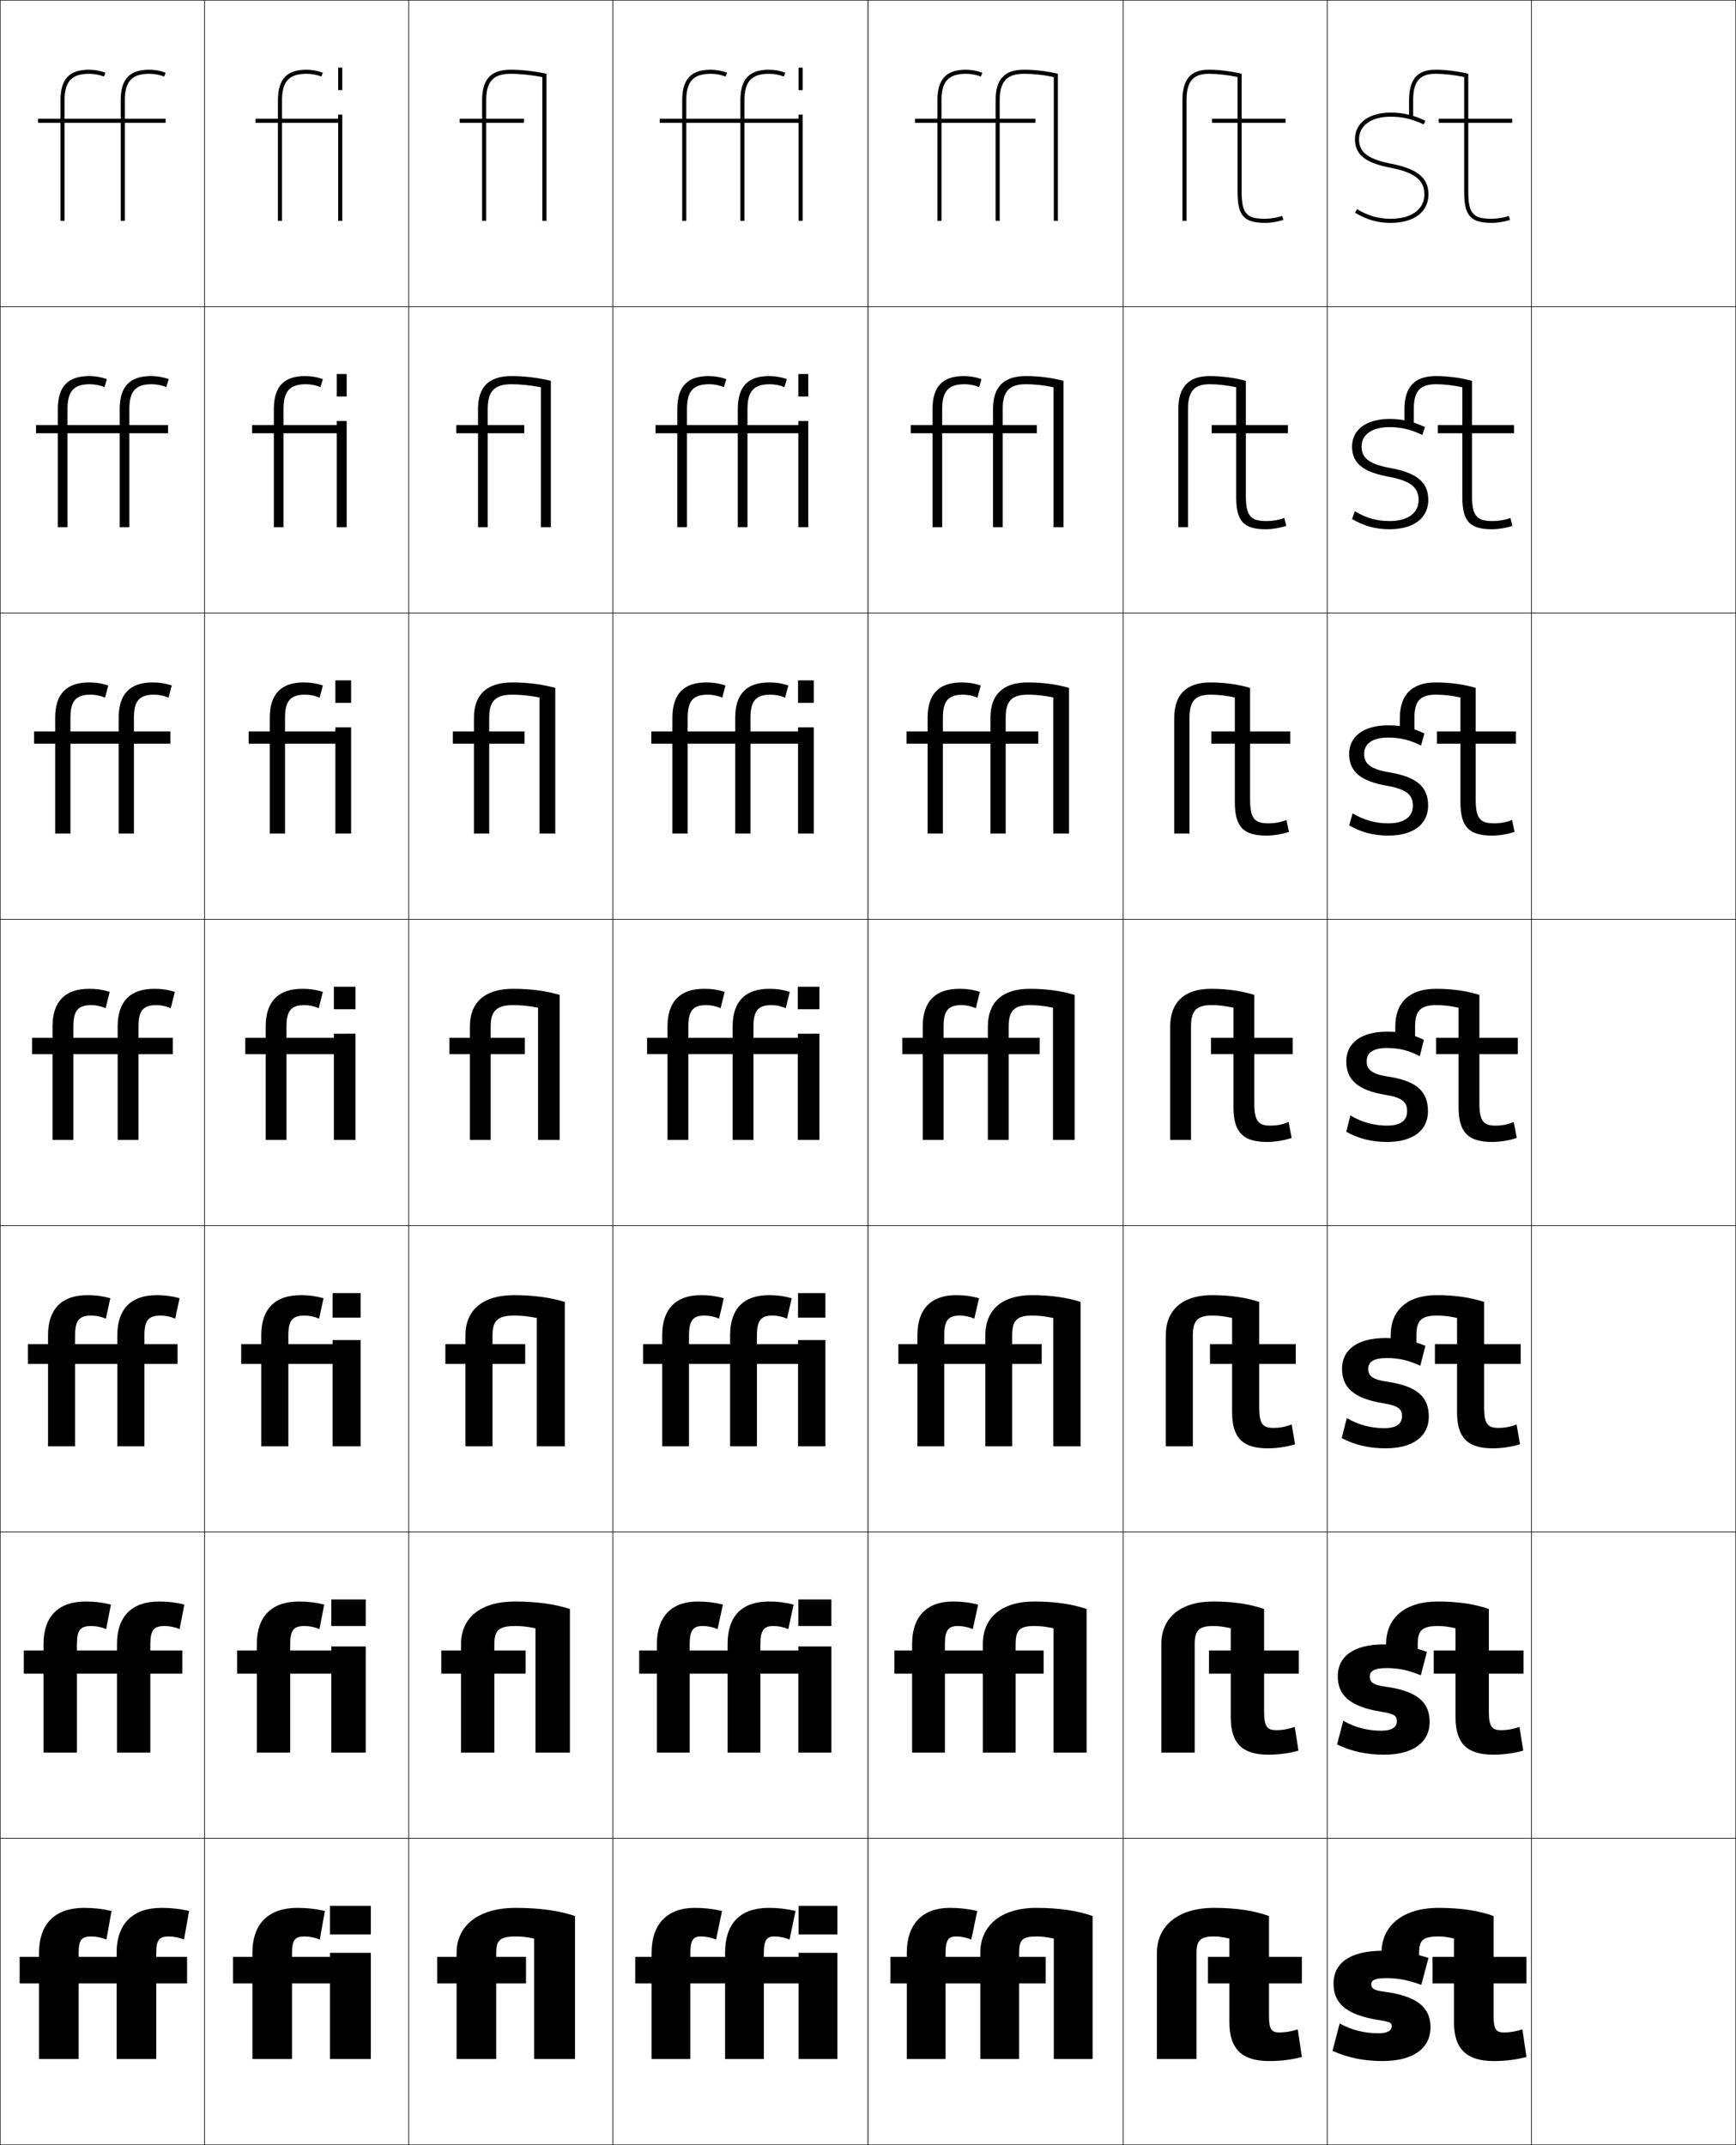 <?xml version="1.0" encoding="utf-8"?>
<!-- Generator: Adobe Illustrator 11 Build 225, SVG Export Plug-In . SVG Version: 6.0.0 Build 78)  -->
<!DOCTYPE svg PUBLIC "-//W3C//DTD SVG 1.0//EN"    "http://www.w3.org/TR/2001/REC-SVG-20010904/DTD/svg10.dtd">
<svg  xmlns="http://www.w3.org/2000/svg" xmlns:xlink="http://www.w3.org/1999/xlink" xmlns:a="http://ns.adobe.com/AdobeSVGViewerExtensions/3.0/"
	 width="850.25" height="1050.25" viewBox="0 0 850.25 1050.25" overflow="visible" enable-background="new 0 0 850.25 1050.25"
	 xml:space="preserve">
		<g id="レイヤー1">
			<g>
				<rect x="0.125" y="0.125" fill="none" stroke="#000000" stroke-width="0.25" width="100" height="150"/> 
				<rect x="100.125" y="0.125" fill="none" stroke="#000000" stroke-width="0.25" width="100" height="150"/> 
				<rect x="200.125" y="0.125" fill="none" stroke="#000000" stroke-width="0.25" width="100" height="150"/> 
				<rect x="300.125" y="0.125" fill="none" stroke="#000000" stroke-width="0.25" width="125" height="150"/> 
				<rect x="425.125" y="0.125" fill="none" stroke="#000000" stroke-width="0.25" width="125" height="150"/> 
				<rect x="550.125" y="0.125" fill="none" stroke="#000000" stroke-width="0.25" width="100" height="150"/> 
				<rect x="650.125" y="0.125" fill="none" stroke="#000000" stroke-width="0.25" width="100" height="150"/> 
				<rect x="0.125" y="150.125" fill="none" stroke="#000000" stroke-width="0.25" width="100" height="150"/> 
				<rect x="100.125" y="150.125" fill="none" stroke="#000000" stroke-width="0.25" width="100" height="150"/> 
				<rect x="200.125" y="150.125" fill="none" stroke="#000000" stroke-width="0.25" width="100" height="150"/> 
				<rect x="300.125" y="150.125" fill="none" stroke="#000000" stroke-width="0.25" width="125" height="150"/> 
				<rect x="425.125" y="150.125" fill="none" stroke="#000000" stroke-width="0.25" width="125" height="150"/> 
				<rect x="550.125" y="150.125" fill="none" stroke="#000000" stroke-width="0.25" width="100" height="150"/> 
				<rect x="650.125" y="150.125" fill="none" stroke="#000000" stroke-width="0.25" width="100" height="150"/> 
				<rect x="0.125" y="300.125" fill="none" stroke="#000000" stroke-width="0.25" width="100" height="150"/> 
				<rect x="100.125" y="300.125" fill="none" stroke="#000000" stroke-width="0.25" width="100" height="150"/> 
				<rect x="200.125" y="300.125" fill="none" stroke="#000000" stroke-width="0.25" width="100" height="150"/> 
				<rect x="300.125" y="300.125" fill="none" stroke="#000000" stroke-width="0.25" width="125" height="150"/> 
				<rect x="425.125" y="300.125" fill="none" stroke="#000000" stroke-width="0.25" width="125" height="150"/> 
				<rect x="550.125" y="300.125" fill="none" stroke="#000000" stroke-width="0.25" width="100" height="150"/> 
				<rect x="650.125" y="300.125" fill="none" stroke="#000000" stroke-width="0.25" width="100" height="150"/> 
				<rect x="0.125" y="450.125" fill="none" stroke="#000000" stroke-width="0.25" width="100" height="150"/> 
				<rect x="100.125" y="450.125" fill="none" stroke="#000000" stroke-width="0.25" width="100" height="150"/> 
				<rect x="200.125" y="450.125" fill="none" stroke="#000000" stroke-width="0.25" width="100" height="150"/> 
				<rect x="300.125" y="450.125" fill="none" stroke="#000000" stroke-width="0.25" width="125" height="150"/> 
				<rect x="425.125" y="450.125" fill="none" stroke="#000000" stroke-width="0.25" width="125" height="150"/> 
				<rect x="550.125" y="450.125" fill="none" stroke="#000000" stroke-width="0.25" width="100" height="150"/> 
				<rect x="650.125" y="450.125" fill="none" stroke="#000000" stroke-width="0.25" width="100" height="150"/> 
				<rect x="0.125" y="600.125" fill="none" stroke="#000000" stroke-width="0.25" width="100" height="150"/> 
				<rect x="100.125" y="600.125" fill="none" stroke="#000000" stroke-width="0.25" width="100" height="150"/> 
				<rect x="200.125" y="600.125" fill="none" stroke="#000000" stroke-width="0.25" width="100" height="150"/> 
				<rect x="300.125" y="600.125" fill="none" stroke="#000000" stroke-width="0.25" width="125" height="150"/> 
				<rect x="425.125" y="600.125" fill="none" stroke="#000000" stroke-width="0.25" width="125" height="150"/> 
				<rect x="550.125" y="600.125" fill="none" stroke="#000000" stroke-width="0.25" width="100" height="150"/> 
				<rect x="650.125" y="600.125" fill="none" stroke="#000000" stroke-width="0.25" width="100" height="150"/> 
				<rect x="0.125" y="750.125" fill="none" stroke="#000000" stroke-width="0.25" width="100" height="150"/> 
				<rect x="100.125" y="750.125" fill="none" stroke="#000000" stroke-width="0.25" width="100" height="150"/> 
				<rect x="200.125" y="750.125" fill="none" stroke="#000000" stroke-width="0.25" width="100" height="150"/> 
				<rect x="300.125" y="750.125" fill="none" stroke="#000000" stroke-width="0.25" width="125" height="150"/> 
				<rect x="425.125" y="750.125" fill="none" stroke="#000000" stroke-width="0.25" width="125" height="150"/> 
				<rect x="550.125" y="750.125" fill="none" stroke="#000000" stroke-width="0.25" width="100" height="150"/> 
				<rect x="650.125" y="750.125" fill="none" stroke="#000000" stroke-width="0.25" width="100" height="150"/> 
				<rect x="0.125" y="900.125" fill="none" stroke="#000000" stroke-width="0.25" width="100" height="150"/> 
				<rect x="100.125" y="900.125" fill="none" stroke="#000000" stroke-width="0.25" width="100" height="150"/> 
				<rect x="200.125" y="900.125" fill="none" stroke="#000000" stroke-width="0.25" width="100" height="150"/> 
				<rect x="300.125" y="900.125" fill="none" stroke="#000000" stroke-width="0.25" width="125" height="150"/> 
				<rect x="425.125" y="900.125" fill="none" stroke="#000000" stroke-width="0.25" width="125" height="150"/> 
				<rect x="550.125" y="900.125" fill="none" stroke="#000000" stroke-width="0.25" width="100" height="150"/> 
				<rect x="650.125" y="900.125" fill="none" stroke="#000000" stroke-width="0.25" width="100" height="150"/> 
				<rect x="750.125" y="0.125" fill="none" stroke="#000000" stroke-width="0.25" width="100" height="150"/> 
				<rect x="750.125" y="150.125" fill="none" stroke="#000000" stroke-width="0.25" width="100" height="150"/> 
				<rect x="750.125" y="300.125" fill="none" stroke="#000000" stroke-width="0.25" width="100" height="150"/> 
				<rect x="750.125" y="450.125" fill="none" stroke="#000000" stroke-width="0.25" width="100" height="150"/> 
				<rect x="750.125" y="600.125" fill="none" stroke="#000000" stroke-width="0.25" width="100" height="150"/> 
				<rect x="750.125" y="750.125" fill="none" stroke="#000000" stroke-width="0.25" width="100" height="150"/> 
				<rect x="750.125" y="900.125" fill="none" stroke="#000000" stroke-width="0.25" width="100" height="150"/> 
			</g>
			<g>
				<path d="M38.525,971.125v37H19.125v-37h-9.5v-13h9.5v-2c0-14.338,7.986-22,22-22
					c4.693,0,8.801,0.451,13.5,1.5l-2.5,14c-2.406-0.986-4.975-1.5-7.5-1.5
					c-4.615,0-6.1,1.658-6.1,8v2H57.125v-2c0-14.338,7.986-22,22-22
					c4.693,0,8.801,0.451,13.5,1.5l-2.5,14c-2.406-0.986-4.975-1.5-7.5-1.5
					c-4.615,0-6.1,1.658-6.1,8v2H91.625v13H76.525v37H57.125v-37H38.525z"/>
				<path d="M37.658,819.458V858.125H21.325v-38.667h-9.667V808.125h9.667v-3.167
					c0-13.638,7.361-20.833,20.667-20.833c4.367,0,8.018,0.438,12.333,1.5l-2.333,12
					c-2.356-0.986-4.878-1.5-7.333-1.5c-5.232,0-7,1.99-7,8.833V808.125h19.634v-3.167
					c0-13.638,7.361-20.833,20.667-20.833c4.367,0,8.018,0.438,12.333,1.5l-2.333,12
					c-2.357-0.986-4.878-1.5-7.333-1.5c-5.233,0-7,1.99-7,8.833V808.125h15.667v11.333H73.625
					V858.125H57.292v-38.667H37.658z"/>
				<path d="M36.791,667.792V708.125H23.525v-40.333h-9.833V658.125h9.833v-4.333
					c0-12.938,6.736-19.667,19.333-19.667c4.041,0,7.234,0.425,11.167,1.5l-2.167,10
					c-2.307-0.986-4.782-1.5-7.167-1.5c-5.85,0-7.9,2.322-7.9,9.667V658.125h20.667
					v-4.333c0-12.938,6.736-19.667,19.333-19.667c4.041,0,7.234,0.425,11.167,1.5
					l-2.167,10c-2.308-0.986-4.782-1.5-7.167-1.5c-5.85,0-7.9,2.322-7.9,9.667
					V658.125h16.234v9.667H70.725V708.125H57.458v-40.333H36.791z"/>
				<path d="M35.924,516.125v42H25.725v-42h-10v-8h10v-5.5c0-12.238,6.111-18.5,18-18.5
					c3.715,0,6.451,0.412,10,1.5l-2,8c-2.258-0.986-4.686-1.5-7-1.5
					c-6.467,0-8.801,2.654-8.801,10.5v5.5H57.625v-5.5c0-12.238,6.111-18.5,18-18.5
					c3.715,0,6.451,0.412,10,1.5l-2,8c-2.258-0.986-4.686-1.5-7-1.5
					c-6.467,0-8.801,2.654-8.801,10.5v5.5H84.625v8H67.824v42H57.625v-42H35.924z"/>
				<path d="M34.491,364.125v44h-7.466v-44H16.691V358.125h10.333v-6.667
					c0-11.617,5.514-17.333,16.667-17.333c3.389,0,6.158,0.451,9.333,1.5l-1.581,5.951
					c-2.236-0.949-4.714-1.452-7.086-1.452c-7.152,0-9.867,3.025-9.867,11.333V358.125
					h23.634v-6.667c0-11.617,5.513-17.333,16.667-17.333
					c3.389,0,6.159,0.451,9.334,1.5l-1.581,5.951
					c-2.237-0.949-4.714-1.452-7.086-1.452c-7.152,0-9.867,3.025-9.867,11.333V358.125
					h17.867v6H65.591v44h-7.466v-44H34.491z"/>
				<path d="M33.058,212.125v46h-4.733v-46H17.658v-4h10.667v-7.833
					c0-10.996,4.915-16.167,15.333-16.167c3.062,0,5.866,0.49,8.667,1.5l-1.161,3.904
					C48.949,188.617,46.422,188.125,43.992,188.125c-7.838,0-10.934,3.395-10.934,12.167
					V208.125H58.625v-7.833c0-10.996,4.916-16.167,15.333-16.167
					c3.062,0,5.866,0.49,8.667,1.5l-1.161,3.904
					C79.25,188.617,76.722,188.125,74.292,188.125c-7.838,0-10.934,3.395-10.934,12.167
					V208.125h18.933v4H63.358v46H58.625v-46H33.058z"/>
				<path d="M31.625,60.125v48h-2v-48h-11v-2h11v-9c0-10.375,4.317-15,14-15c2.736,0,5.573,0.529,8,1.5
					l-0.741,1.855C48.69,36.605,46.113,36.125,43.625,36.125c-8.523,0-12,3.766-12,13v9h27.5v-9
					c0-10.375,4.317-15,14-15c2.736,0,5.573,0.529,8,1.5l-0.741,1.855
					C78.19,36.605,75.613,36.125,73.125,36.125c-8.523,0-12,3.766-12,13v9h20v2h-20v48h-2v-48H31.625z"/>
			</g>
			<g>
				<g>
					<path d="M165.625,58.125v-2h2v52h-2v-48h-27.5v48h-2v-48h-11v-2h11v-9c0-10.375,4.317-15,14-15
						c2.736,0,5.573,0.529,8,1.5l-0.741,1.855c-2.193-0.875-4.771-1.355-7.259-1.355
						c-8.523,0-12,3.766-12,13v9H165.625z"/>
					<rect x="165.625" y="33.125" width="2" height="11"/> 
				</g>
				<g>
					<path d="M164.925,212.125h-26.067v46h-4.733v-46h-10.667V208.125h10.667v-7.833
						c0-10.997,4.916-16.167,15.333-16.167c3.062,0,5.866,0.49,8.667,1.5l-1.161,3.903
						c-2.215-0.912-4.742-1.404-7.172-1.404c-7.838,0-10.934,3.396-10.934,12.167
						V208.125h26.067v-2h4.867v52h-4.867V212.125z"/>
					<rect x="164.925" y="183.125" width="4.867" height="11"/> 
				</g>
				<g>
					<path d="M164.225,364.125h-24.634v44H132.125v-44h-10.333v-6H132.125v-6.667
						c0-11.617,5.514-17.333,16.667-17.333c3.389,0,6.158,0.451,9.333,1.5
						l-1.581,5.952c-2.236-0.949-4.714-1.452-7.086-1.452
						c-7.152,0-9.867,3.025-9.867,11.333V358.125h24.634v-2h7.733v52h-7.733V364.125z"/>
					<rect x="164.225" y="333.125" width="7.733" height="11"/> 
				</g>
				<g>
					<path d="M163.525,516.125h-23.201v42H130.125v-42h-10v-8h10v-5.5c0-12.238,6.111-18.5,18-18.5
						c3.715,0,6.451,0.412,10,1.5l-2,8c-2.258-0.986-4.686-1.5-7-1.5
						c-6.467,0-8.801,2.654-8.801,10.5v5.5h23.201v-2H174.125v52h-10.6V516.125z"/>
					<rect x="163.525" y="483.125" width="10.6" height="11"/> 
				</g>
				<g>
					<path d="M162.892,667.791h-21.667V708.125h-13.266v-40.334H118.125V658.125h9.833v-4.334
						c0-12.938,6.736-19.666,19.333-19.666c4.041,0,7.234,0.425,11.167,1.5l-2.167,10
						c-2.308-0.986-4.782-1.5-7.167-1.5c-5.85,0-7.9,2.322-7.9,9.666V658.125h21.667
						v-2H176.625v52h-13.733V667.791z"/>
					<rect x="162.892" y="633.125" width="13.733" height="12"/> 
				</g>
				<g>
					<path d="M162.259,819.458H142.125V858.125h-16.333v-38.667H116.125V808.125h9.667v-3.167
						c0-13.638,7.361-20.833,20.667-20.833c4.367,0,8.018,0.438,12.333,1.5l-2.333,12
						c-2.357-0.986-4.878-1.5-7.333-1.5c-5.232,0-7,1.99-7,8.833V808.125h20.134v-2H179.125v52
						h-16.866V819.458z"/>
					<rect x="162.259" y="783.125" width="16.866" height="13"/> 
				</g>
				<g>
					<path d="M161.625,958.125v-2h20v52h-20v-37h-18.6v37H123.625v-37h-9.5v-13h9.5v-2c0-14.338,7.986-22,22-22
						c4.693,0,8.801,0.451,13.5,1.5l-2.5,14c-2.406-0.986-4.975-1.5-7.5-1.5
						c-4.615,0-6.1,1.658-6.1,8v2H161.625z"/>
					<rect x="161.625" y="933.125" width="20" height="14"/> 
				</g>
			</g>
			<g>
				<g>
					<path d="M364.625,58.125h26.5v-2h2v52h-2v-48h-26.5v48h-2v-48h-26.5v48h-2v-48h-11v-2h11v-9c0-10.375,4.317-15,14-15
						c2.736,0,5.573,0.529,8,1.5l-0.741,1.855c-2.193-0.875-4.771-1.355-7.259-1.355
						c-8.523,0-12,3.766-12,13v9h26.5v-9c0-10.375,4.317-15,14-15c2.736,0,5.573,0.529,8,1.5
						l-0.741,1.855c-2.193-0.875-4.771-1.355-7.259-1.355c-8.523,0-12,3.766-12,13V58.125z"/>
					<rect x="391.125" y="33.125" width="2" height="11"/> 
				</g>
				<g>
					<path d="M395.858,206.125v52h-4.867v-46h-24.9v46h-4.733v-46h-24.899v46h-4.733v-46h-10.667
						V208.125h10.667v-7.833c0-10.997,4.916-16.167,15.333-16.167
						c3.062,0,5.866,0.49,8.667,1.5l-1.161,3.903
						c-2.214-0.912-4.742-1.404-7.172-1.404c-7.838,0-10.934,3.396-10.934,12.167
						V208.125h24.899v-7.833c0-10.997,4.916-16.167,15.334-16.167
						c3.062,0,5.865,0.49,8.666,1.5l-1.16,3.903
						c-2.215-0.912-4.742-1.404-7.173-1.404c-7.838,0-10.934,3.396-10.934,12.167
						V208.125h24.9v-2H395.858z"/>
					<rect x="390.991" y="183.125" width="4.867" height="11"/> 
				</g>
				<g>
					<path d="M398.591,356.125v52h-7.732v-44h-23.301v44h-7.467v-44h-23.3v44h-7.466v-44h-10.333v-6
						h10.333v-6.667c0-11.617,5.514-17.333,16.667-17.333
						c3.388,0,6.159,0.451,9.333,1.5l-1.581,5.952
						c-2.235-0.949-4.713-1.452-7.086-1.452c-7.152,0-9.867,3.025-9.867,11.333
						V358.125h23.3v-6.667c0-11.617,5.515-17.333,16.667-17.333
						c3.39,0,6.158,0.451,9.333,1.5l-1.58,5.952
						c-2.235-0.949-4.714-1.452-7.086-1.452c-7.152,0-9.867,3.025-9.867,11.333
						V358.125h23.301v-2H398.591z"/>
					<rect x="390.858" y="333.125" width="7.732" height="11"/> 
				</g>
				<g>
					<path d="M401.324,506.125v52h-10.599v-42h-21.702v42h-10.199v-42h-21.7v42h-10.199v-42h-10v-8h10
						v-5.5c0-12.238,6.111-18.5,18-18.5c3.714,0,6.452,0.412,10,1.5l-2,8
						c-2.257-0.986-4.686-1.5-7-1.5c-6.466,0-8.801,2.654-8.801,10.5v5.5h21.7v-5.5
						c0-12.238,6.112-18.5,18-18.5c3.716,0,6.451,0.412,10,1.5l-2,8c-2.257-0.986-4.686-1.5-7-1.5
						c-6.466,0-8.801,2.654-8.801,10.5v5.5h21.702v-2H401.324z"/>
					<rect x="390.726" y="483.125" width="10.599" height="11"/> 
				</g>
				<g>
					<path d="M370.724,667.791V708.125h-13.133v-40.334h-20.133V708.125h-13.133v-40.334h-9.333
						V658.125h9.333v-4.334c0-12.938,6.736-19.666,19-19.666
						c4.041,0,7.235,0.425,11.167,1.5l-2.3,10c-2.307-0.986-4.782-1.5-7.167-1.5
						c-5.516,0-7.567,2.322-7.567,9.666V658.125h20.133v-4.334
						c0-12.938,6.528-19.666,19.125-19.666c4.042,0,7.109,0.425,11.042,1.5l-2.301,10
						c-2.307-0.986-4.781-1.5-7.166-1.5c-5.516,0-7.567,2.322-7.567,9.666V658.125h20.135v-2
						h13.399v52h-13.399v-40.334H370.724z"/>
					<rect x="390.858" y="633.125" width="13.399" height="12"/> 
				</g>
				<g>
					<path d="M372.425,819.458V858.125h-16.066v-38.667h-18.567V858.125h-16.066v-38.667h-8.667
						V808.125h8.667v-3.167c0-13.639,7.361-20.833,20-20.833
						c4.367,0,8.018,0.438,12.333,1.5l-2.601,12c-2.356-0.986-4.878-1.5-7.333-1.5
						c-4.565,0-6.333,1.991-6.333,8.833V808.125h18.567v-3.167
						c0-13.638,6.944-20.833,20.25-20.833c4.367,0,7.768,0.438,12.083,1.5l-2.601,12
						c-2.356-0.986-4.878-1.5-7.333-1.5c-4.565,0-6.333,1.991-6.333,8.833V808.125h18.567
						v-2h16.199v52h-16.199v-38.667H372.425z"/>
					<rect x="390.992" y="783.125" width="16.199" height="13"/> 
				</g>
				<g>
					<path d="M374.125,971.125v37h-19v-37h-17v37h-19v-37h-8v-13h8v-2c0-14.34,7.986-22,21-22
						c4.693,0,8.801,0.451,13.5,1.5l-2.9,14c-2.406-0.986-4.975-1.5-7.5-1.5
						c-3.615,0-5.1,1.66-5.1,8v2h17v-2c0-14.338,7.361-22,21.375-22
						c4.693,0,8.426,0.451,13.125,1.5l-2.9,14c-2.406-0.986-4.975-1.5-7.5-1.5
						c-3.615,0-5.1,1.66-5.1,8v2h17v-2h19v52h-19v-37H374.125z"/>
					<rect x="391.125" y="933.125" width="19" height="14"/> 
				</g>
			</g>
			<g>
				<path d="M518.125,36.125v72h-2V37.731c-4.969-1.062-9.841-1.606-14.5-1.606c-8.523,0-12,3.766-12,13
					v9h17.5v2h-17.5v48h-2v-48h-26.5v48h-2v-48h-11v-2h11v-9c0-10.375,4.317-15,14-15c2.736,0,5.573,0.529,8,1.5
					l-0.741,1.855c-2.193-0.875-4.771-1.355-7.259-1.355c-8.523,0-12,3.766-12,13v9h26.5v-9
					c0-10.375,4.317-15,14-15C506.938,34.125,512.467,34.797,518.125,36.125z"/>
				<path d="M502.524,188.125c-8.243,0-11.434,3.471-11.434,12.167V208.125h16.734v4
					h-16.734v46h-4.732v-46h-24.9v46h-4.733v-46h-10.667V208.125h10.667v-7.833
					c0-10.997,4.915-16.167,15.333-16.167c3.062,0,5.867,0.49,8.667,1.5l-1.161,3.903
					c-2.214-0.912-4.741-1.404-7.172-1.404c-7.838,0-10.934,3.396-10.934,12.167
					V208.125h24.9v-7.833c0-10.809,5.163-16.167,16.166-16.167
					c6.289,0,12.467,0.805,18.333,2.333v71.667h-4.865v-68.512
					C511.218,188.606,506.84,188.125,502.524,188.125z"/>
				<path d="M503.425,340.125c-7.963,0-10.867,3.175-10.867,11.333V358.125h15.968v6h-15.968v44
					h-7.467v-44h-23.3v44h-7.466v-44h-10.334v-6h10.334v-6.667
					c0-11.617,5.513-17.333,16.666-17.333c3.389,0,6.159,0.451,9.334,1.5l-1.581,5.952
					c-2.235-0.949-4.714-1.452-7.086-1.452c-7.151,0-9.867,3.025-9.867,11.333V358.125
					h23.3v-6.667c0-11.242,6.01-17.333,18.334-17.333
					c7.264,0,14.092,0.938,20.166,2.667V408.125h-7.732v-66.631
					C511.278,340.543,507.396,340.125,503.425,340.125z"/>
				<path d="M504.324,492.125c-7.682,0-10.301,2.88-10.301,10.5v5.5h15.202v8h-15.202v42h-10.199
					v-42h-21.7v42h-10.199v-42h-10v-8h10v-5.5c0-12.238,6.111-18.5,18-18.5
					c3.714,0,6.452,0.412,10,1.5l-2,8c-2.257-0.986-4.686-1.5-7-1.5
					c-6.466,0-8.801,2.654-8.801,10.5v5.5h21.7v-5.5c0-11.676,6.855-18.5,20.5-18.5
					c8.24,0,15.718,1.071,22,3v71h-10.599v-64.75
					C511.34,492.48,507.951,492.125,504.324,492.125z"/>
				<path d="M505.425,644.125c-7.413,0-9.701,2.474-9.701,9.666V658.125h14.469v9.666h-14.469
					V708.125h-13.133v-40.334h-20.134V708.125h-13.133v-40.334h-9.333V658.125h9.333v-4.334
					c0-12.938,6.736-19.666,19-19.666c4.041,0,7.235,0.425,11.167,1.5l-2.3,10
					c-2.307-0.986-4.782-1.5-7.167-1.5c-5.516,0-7.567,2.322-7.567,9.666V658.125h20.134
					v-4.334c0-12.109,7.814-19.666,22.834-19.666c9.248,0,17.318,1.204,23.833,3.333
					V708.125h-13.399v-62.834C511.66,644.439,508.712,644.125,505.425,644.125z"/>
				<path d="M506.524,796.125c-7.144,0-9.1,2.067-9.1,8.833V808.125h13.733v11.333h-13.733
					V858.125h-16.066v-38.667h-18.567V858.125h-16.066v-38.667h-8.666V808.125h8.666v-3.167
					c0-13.639,7.361-20.833,20-20.833c4.367,0,8.019,0.438,12.334,1.5l-2.601,12
					c-2.356-0.986-4.878-1.5-7.333-1.5c-4.565,0-6.334,1.991-6.334,8.833V808.125h18.567
					v-3.167c0-12.543,8.773-20.833,25.166-20.833c10.257,0,18.919,1.338,25.667,3.667
					V858.125h-16.199v-60.917C511.981,796.398,509.474,796.125,506.524,796.125z"/>
				<path d="M535.125,938.125v70h-19v-59c-3.822-0.768-5.891-1-8.5-1c-6.875,0-8.5,1.661-8.5,8v2h13v13h-13v37h-19
					v-37h-17v37h-19v-37h-8v-13h8v-2c0-14.34,7.986-22,21-22c4.693,0,8.801,0.451,13.5,1.5l-2.9,14
					c-2.406-0.986-4.975-1.5-7.5-1.5c-3.615,0-5.1,1.66-5.1,8v2h17v-2
					c0-12.977,9.732-22,27.5-22C518.89,934.125,528.145,935.596,535.125,938.125z"/>
			</g>
			<g>
				<path d="M267.625,36.125v72h-2V37.754c-5.135-1.023-10.812-1.629-15.5-1.629
					c-8.523,0-12,3.766-12,13v9h18.5v2h-18.5v48h-2v-48h-11v-2h11v-9c0-10.375,4.317-15,14-15
					C255.208,34.125,261.768,34.827,267.625,36.125z"/>
				<path d="M264.925,189.627c-4.986-0.98-9.966-1.502-14.383-1.502
					c-8.42,0-11.684,3.471-11.684,12.167V208.125h17.9v4h-17.9v46h-4.733v-46
					h-10.667V208.125h10.667v-7.833c0-10.825,5.267-16.167,16.417-16.167
					c6.232,0,13.177,0.825,19.25,2.333v71.667h-4.866V189.627z"/>
				<path d="M264.226,341.501c-4.837-0.938-9.12-1.376-13.267-1.376
					c-8.316,0-11.367,3.175-11.367,11.333V358.125h17.301v6h-17.301v44H232.125v-44h-10.333v-6
					H232.125v-6.667c0-11.273,6.216-17.333,18.833-17.333c7.382,0,14.711,0.948,21,2.667
					V408.125h-7.733V341.501z"/>
				<path d="M263.525,493.375c-4.688-0.895-8.273-1.25-12.15-1.25
					c-8.213,0-11.051,2.88-11.051,10.5v5.5h16.701v8h-16.701v42H230.125v-42h-10v-8h10v-5.5
					c0-11.723,7.166-18.5,21.25-18.5c8.531,0,16.246,1.071,22.75,3v71h-10.6V493.375z"/>
				<path d="M262.892,645.291C258.375,644.425,255.328,644.125,251.792,644.125
					c-8.041,0-10.567,2.524-10.567,9.666V658.125h16v9.666h-16V708.125h-13.267v-40.334h-9.833
					V658.125h9.833v-4.334c0-12.141,8.198-19.666,23.833-19.666
					c9.647,0,18.043,1.204,24.833,3.333V708.125h-13.733V645.291z"/>
				<path d="M262.258,797.208c-4.345-0.839-6.854-1.083-10.05-1.083
					c-7.869,0-10.083,2.169-10.083,8.833V808.125h15.3v11.333H242.125V858.125h-16.333
					v-38.667H216.125V808.125h9.667v-3.167c0-12.559,9.231-20.833,26.417-20.833
					c10.763,0,19.841,1.338,26.917,3.667V858.125h-16.867V797.208z"/>
				<path d="M261.625,949.125c-4.174-0.812-6.146-1-9-1c-7.696,0-9.6,1.813-9.6,8v2H257.625v13
					h-14.6v37H223.625v-37h-9.5v-13h9.5v-2c0-12.977,10.264-22,29-22c11.879,0,21.639,1.471,29,4v70h-20
					V949.125z"/>
			</g>
			<g>
				<path d="M608.125,60.125v34c0,11.036,3.014,13,11.5,13c2.68,0,6.024-0.557,8.323-1.383
					L628.625,107.625c-2.523,0.908-6.128,1.5-9,1.5c-10.346,0-13.5-3.506-13.5-15v-34h-12.5v-2h12.5V37.726
					c-4.674-1.007-9.797-1.601-14-1.601c-7.812,0-11,3.767-11,13v59h-2v-59c0-10.375,4.086-15,13-15
					c4.68,0,10.607,0.702,16,2v22h21.5v2H608.125z"/>
				<path d="M610.191,212.125v30.667c0,10.296,2.691,12.333,10.267,12.333
					c2.907,0,6.057-0.552,8.549-1.522l0.951,3.856
					c-2.809,1.01-6.804,1.667-10,1.667c-10.798,0-14.5-3.868-14.5-15.667v-31.334h-12V208.125
					h12v-18.517c-4.518-0.969-9.006-1.484-12.967-1.484
					c-7.663,0-10.634,3.471-10.634,12.167v57.833H577.125v-57.833
					c0-10.825,4.994-16.167,15.333-16.167c5.782,0,12.108,0.825,17.733,2.333V208.125
					h20.6v4H610.191z"/>
				<path d="M612.258,364.125v27.333c0,9.556,2.369,11.667,9.034,11.667
					c3.135,0,6.089-0.546,8.774-1.662l1.226,5.828c-3.094,1.111-7.48,1.833-11,1.833
					c-11.251,0-15.5-4.23-15.5-16.333V364.125h-11.5v-6h11.5v-16.633
					c-4.361-0.932-8.216-1.367-11.934-1.367c-7.514,0-10.268,3.175-10.268,11.333
					V408.125H575.125v-56.667c0-11.273,5.903-17.333,17.667-17.333
					c6.885,0,13.608,0.948,19.466,2.667V358.125h19.7v6H612.258z"/>
				<path d="M583.324,502.625v55.5H573.125v-55.5c0-11.723,6.812-18.5,20-18.5
					c7.988,0,15.109,1.071,21.199,3v21H633.125v8h-18.801v24c0,8.815,2.047,11,7.801,11
					c3.362,0,6.121-0.541,9-1.801l1.5,7.801c-3.378,1.213-8.156,2-12,2
					c-11.703,0-16.5-4.592-16.5-17v-26h-11v-8h11v-14.75c-4.204-0.895-7.425-1.25-10.9-1.25
					C585.861,492.125,583.324,495.005,583.324,502.625z"/>
				<path d="M584.225,653.791V708.125h-13.267v-54.334c0-12.141,7.901-19.666,22.667-19.666
					c9.034,0,16.741,1.204,23.1,3.333V658.125H634.625v9.666h-17.9V689.125
					c0,8.084,1.805,10,6.9,10c3.163,0,5.954-0.508,9-1.701l1.666,9.701
					c-3.972,1.261-8.849,2-13.333,2c-12.185,0-17.5-4.968-17.5-17.667v-23.667H592.625V658.125
					h10.833v-12.834c-3.896-0.841-6.694-1.166-9.767-1.166
					C586.562,644.125,584.225,646.649,584.225,653.791z"/>
				<path d="M585.125,804.958V858.125h-16.333v-53.167c0-12.559,8.99-20.833,25.333-20.833
					c10.08,0,18.373,1.338,25,3.667V808.125h17v11.333h-17V838.125c0,7.353,1.562,9,6,9
					c2.963,0,5.788-0.475,9-1.601L635.958,857.125c-4.565,1.31-9.541,2-14.666,2
					c-12.666,0-18.5-5.343-18.5-18.333v-21.334H592.125V808.125h10.667v-10.917
					c-3.589-0.789-5.966-1.083-8.634-1.083C587.263,796.125,585.125,798.294,585.125,804.958z"
					/>
				<path d="M602.125,949.125c-3.28-0.736-5.235-1-7.5-1c-6.662,0-8.6,1.813-8.6,8v52H566.625v-52
					c0-12.977,10.08-22,28-22c11.126,0,20.005,1.471,26.9,4v20H637.625v13h-16.1v16
					c0,6.621,1.32,8,5.1,8c2.764,0,5.622-0.441,9-1.5l2,13.5c-5.159,1.357-10.234,2-16,2
					c-13.146,0-19.5-5.719-19.5-19v-19h-10.5v-13h10.5V949.125z"/>
			</g>
			<g>
				<g>
					<path d="M679.125,968.525c-6.1,0-7.5,1.145-7.5,3.1c0,1.877,1.279,2.897,6,3.5
						c16.766,2.129,23,7.939,23,17.5c0,9.902-8.002,16.5-23.5,16.5c-9.17,0-16.951-1.605-24.5-5
						l3.5-13.4c5.977,3.24,12.147,4.801,19,4.801c4.508,0,6.5-1.391,6.5-3.4
						c0-1.727-0.475-2.129-6-3c-16.55-2.605-22.5-8.387-22.5-18c0-9.555,7.531-16,24-16
						c7.842,0,15.16,1.115,22.5,3.5l-3.5,13.199
						C689.521,969.436,684.631,968.525,679.125,968.525z"/>
					<path d="M712.125,949.125c-3.28-0.736-5.235-1-7.5-1c-7.661,0-9.6,1.812-9.6,8v2H676.625v-2
						c0-12.977,10.08-22,28-22c11.126,0,20.005,1.471,26.9,4v20H747.625v13h-16.1v16
						c0,6.621,1.32,8,5.1,8c2.764,0,5.622-0.441,9-1.5l2,13.5c-5.159,1.357-10.234,2-16,2
						c-13.146,0-19.5-5.719-19.5-19v-19h-10.5v-13h10.5V949.125z"/>
				</g>
				<g>
					<path d="M670.875,820.958c0,2.597,1.68,4.025,7.5,4.833
						c15.932,2.143,21.833,7.777,21.833,17.334c0,9.673-7.733,16-22.333,16
						c-8.615,0-16.008-1.622-23-5l3-11.601c5.848,3.281,11.997,4.867,18.667,4.867
						c5.199,0,7.599-1.761,7.599-4.601c0-2.63-1.082-3.648-7.433-4.666
						c-15.703-2.501-21.5-8.09-21.5-17.5c0-9.245,7.307-15.5,22.667-15.5
						c7.491,0,14.22,1.159,21,3.666l-3,11.467
						c-6.137-2.512-11.032-3.532-16.667-3.532
						C672.777,816.726,670.875,818.293,670.875,820.958z"/>
					<path d="M694.375,804.958V808.125h-15.5v-3.167c0-12.559,8.99-20.833,25.333-20.833
						c10.08,0,18.373,1.338,25,3.666V808.125h17v11.333h-17V838.125c0,7.353,1.562,9,6,9
						c2.963,0,5.789-0.475,9-1.601L746.041,857.125c-4.565,1.309-9.541,2-14.666,2
						c-12.665,0-18.5-5.343-18.5-18.334v-21.333h-10.667V808.125H712.875v-10.917
						c-3.589-0.789-5.966-1.083-8.634-1.083C696.513,796.125,694.375,798.293,694.375,804.958z
						"/>
				</g>
				<g>
					<path d="M670.125,670.292c0,3.316,2.08,5.151,9,6.166
						c15.097,2.156,20.667,7.615,20.667,17.167c0,9.444-7.465,15.5-21.167,15.5
						c-8.06,0-15.064-1.64-21.5-5l2.5-9.8c5.72,3.322,11.847,4.934,18.333,4.934
						c5.893,0,8.699-2.132,8.699-5.801c0-3.535-1.689-5.169-8.865-6.333
						c-14.856-2.396-20.5-7.792-20.5-17c0-8.935,7.082-15,21.333-15
						c7.142,0,13.28,1.204,19.5,3.833l-2.5,9.733
						c-5.671-2.634-10.569-3.767-16.333-3.767
						C672.529,664.925,670.125,666.917,670.125,670.292z"/>
					<path d="M693.725,653.792V658.125H681.125v-4.333c0-12.141,7.901-19.667,22.667-19.667
						c9.034,0,16.741,1.204,23.1,3.333V658.125h17.9v9.667h-17.9V689.125
						c0,8.084,1.805,10,6.9,10c3.162,0,5.954-0.508,9-1.7l1.666,9.7
						c-3.972,1.261-8.849,2-13.333,2c-12.185,0-17.5-4.968-17.5-17.667v-23.666h-10.833
						V658.125H713.625v-12.833c-3.896-0.842-6.695-1.167-9.767-1.167
						C696.062,644.125,693.725,646.649,693.725,653.792z"/>
				</g>
				<g>
					<path d="M669.375,519.625c0,4.037,2.48,6.279,10.5,7.5c14.263,2.17,19.5,7.453,19.5,17
						c0,9.215-7.195,15-20,15c-7.505,0-14.121-1.656-20-5l2-8c5.591,3.363,11.696,5,18,5
						c6.584,0,9.799-2.502,9.799-7c0-4.439-2.297-6.689-10.299-8
						c-14.01-2.291-19.5-7.494-19.5-16.5c0-8.625,6.857-14.5,20-14.5c6.791,0,12.34,1.248,18,4l-2,8
						c-5.204-2.756-10.106-4-16-4C672.281,513.125,669.375,515.541,669.375,519.625z"/>
					<path d="M693.074,502.625v5.5H683.375v-5.5c0-11.723,6.812-18.5,20-18.5
						c7.988,0,15.109,1.071,21.199,3v21H743.375v8h-18.801v24c0,8.815,2.047,11,7.801,11
						c3.362,0,6.121-0.541,9-1.801l1.5,7.801c-3.378,1.213-8.156,2-12,2
						c-11.703,0-16.5-4.592-16.5-17v-26h-11v-8h11v-14.75c-4.204-0.895-7.425-1.25-10.9-1.25
						C695.612,492.125,693.074,495.005,693.074,502.625z"/>
				</g>
				<g>
					<path d="M668.125,369.125c0,4.489,2.543,7.353,12.229,9.006
						c13.786,2.271,19.104,7.286,19.104,16.327c0,9.021-7.16,14.667-19.5,14.667
						c-7.112,0-13.325-1.604-19.166-5l1.679-5.904
						c5.517,3.328,11.278,4.904,17.487,4.904c7.782,0,12.032-3.2,12.032-8.667
						c0-5.281-3.143-8.038-12.429-9.673c-13.438-2.319-18.77-7.139-18.77-15.66
						c0-8.382,6.86-14,19.166-14c6.502,0,11.956,1.233,17.667,4
						l-1.622,5.934c-5.292-2.713-10.219-3.934-16.045-3.934
						C672.09,361.125,668.125,364.174,668.125,369.125z"/>
					<path d="M722.758,364.125v27.333c0,9.556,2.369,11.667,9.033,11.667
						c3.136,0,6.089-0.546,8.774-1.662l1.226,5.829
						c-3.093,1.111-7.479,1.833-11,1.833c-11.25,0-15.5-4.23-15.5-16.333v-28.667h-11.5V358.125
						h11.5v-16.633c-4.36-0.932-8.215-1.367-11.934-1.367
						c-7.845,0-10.6,3.175-10.6,11.333V358.125H685.625v-6.667
						c0-11.273,5.903-17.333,17.666-17.333c6.886,0,13.609,0.948,19.467,2.667V358.125
						h19.7v6H722.758z"/>
				</g>
				<g>
					<path d="M666.875,218.625c0,4.941,2.605,8.426,13.959,10.512
						c13.311,2.372,18.708,7.119,18.708,15.655c0,8.828-7.125,14.333-19,14.333
						c-6.721,0-12.529-1.552-18.334-5l1.358-3.807
						c5.441,3.293,10.861,4.807,16.976,4.807c8.979,0,14.266-3.899,14.266-10.333
						c0-6.122-3.989-9.386-14.559-11.347c-12.867-2.348-18.041-6.783-18.041-14.82
						c0-8.14,6.865-13.5,18.334-13.5c6.212,0,11.571,1.218,17.333,4l-1.245,3.868
						c-5.378-2.671-10.329-3.868-16.088-3.868C671.899,209.125,666.875,212.808,666.875,218.625z"
						/>
					<path d="M720.941,212.125v30.667c0,10.296,2.691,12.333,10.267,12.333
						c2.907,0,6.057-0.551,8.549-1.522l0.951,3.855
						c-2.808,1.01-6.804,1.667-10,1.667c-10.798,0-14.5-3.868-14.5-15.667V212.125h-12v-4h12
						v-18.516c-4.517-0.969-9.006-1.484-12.967-1.484
						c-7.829,0-10.8,3.471-10.8,12.167V208.125H687.875v-7.833
						c0-10.824,4.994-16.167,15.333-16.167c5.783,0,12.108,0.825,17.733,2.333V208.125
						h20.601v4H720.941z"/>
				</g>
				<g>
					<path d="M697.258,60.927C691.793,58.299,686.817,57.125,681.125,57.125
						c-9.416,0-15.5,4.316-15.5,11c0,5.393,2.668,9.5,15.688,12.019
						C694.148,82.615,699.625,87.096,699.625,95.125c0,8.635-7.089,14-18.5,14
						c-6.328,0-11.732-1.5-17.5-5l1.037-1.711C670.029,105.672,675.105,107.125,681.125,107.125
						c10.178,0,16.5-4.598,16.5-12c0-6.963-4.836-10.734-16.689-13.02
						C668.641,79.729,663.625,75.678,663.625,68.125c0-7.897,6.869-13,17.5-13
						c5.923,0,11.188,1.203,17,4L697.258,60.927z"/>
					<path d="M719.125,60.125v34c0,11.036,3.014,13,11.5,13c2.68,0,6.024-0.557,8.323-1.383
						L739.625,107.625c-2.523,0.908-6.128,1.5-9,1.5c-10.346,0-13.5-3.506-13.5-15v-34h-12.5v-2h12.5
						V37.726c-4.674-1.007-9.797-1.601-14-1.601c-7.812,0-11,3.767-11,13v9h-2v-9
						c0-10.375,4.086-15,13-15c4.68,0,10.607,0.702,16,2v22h21.5v2H719.125z"/>
				</g>
			</g>
		</g>
	</svg>
